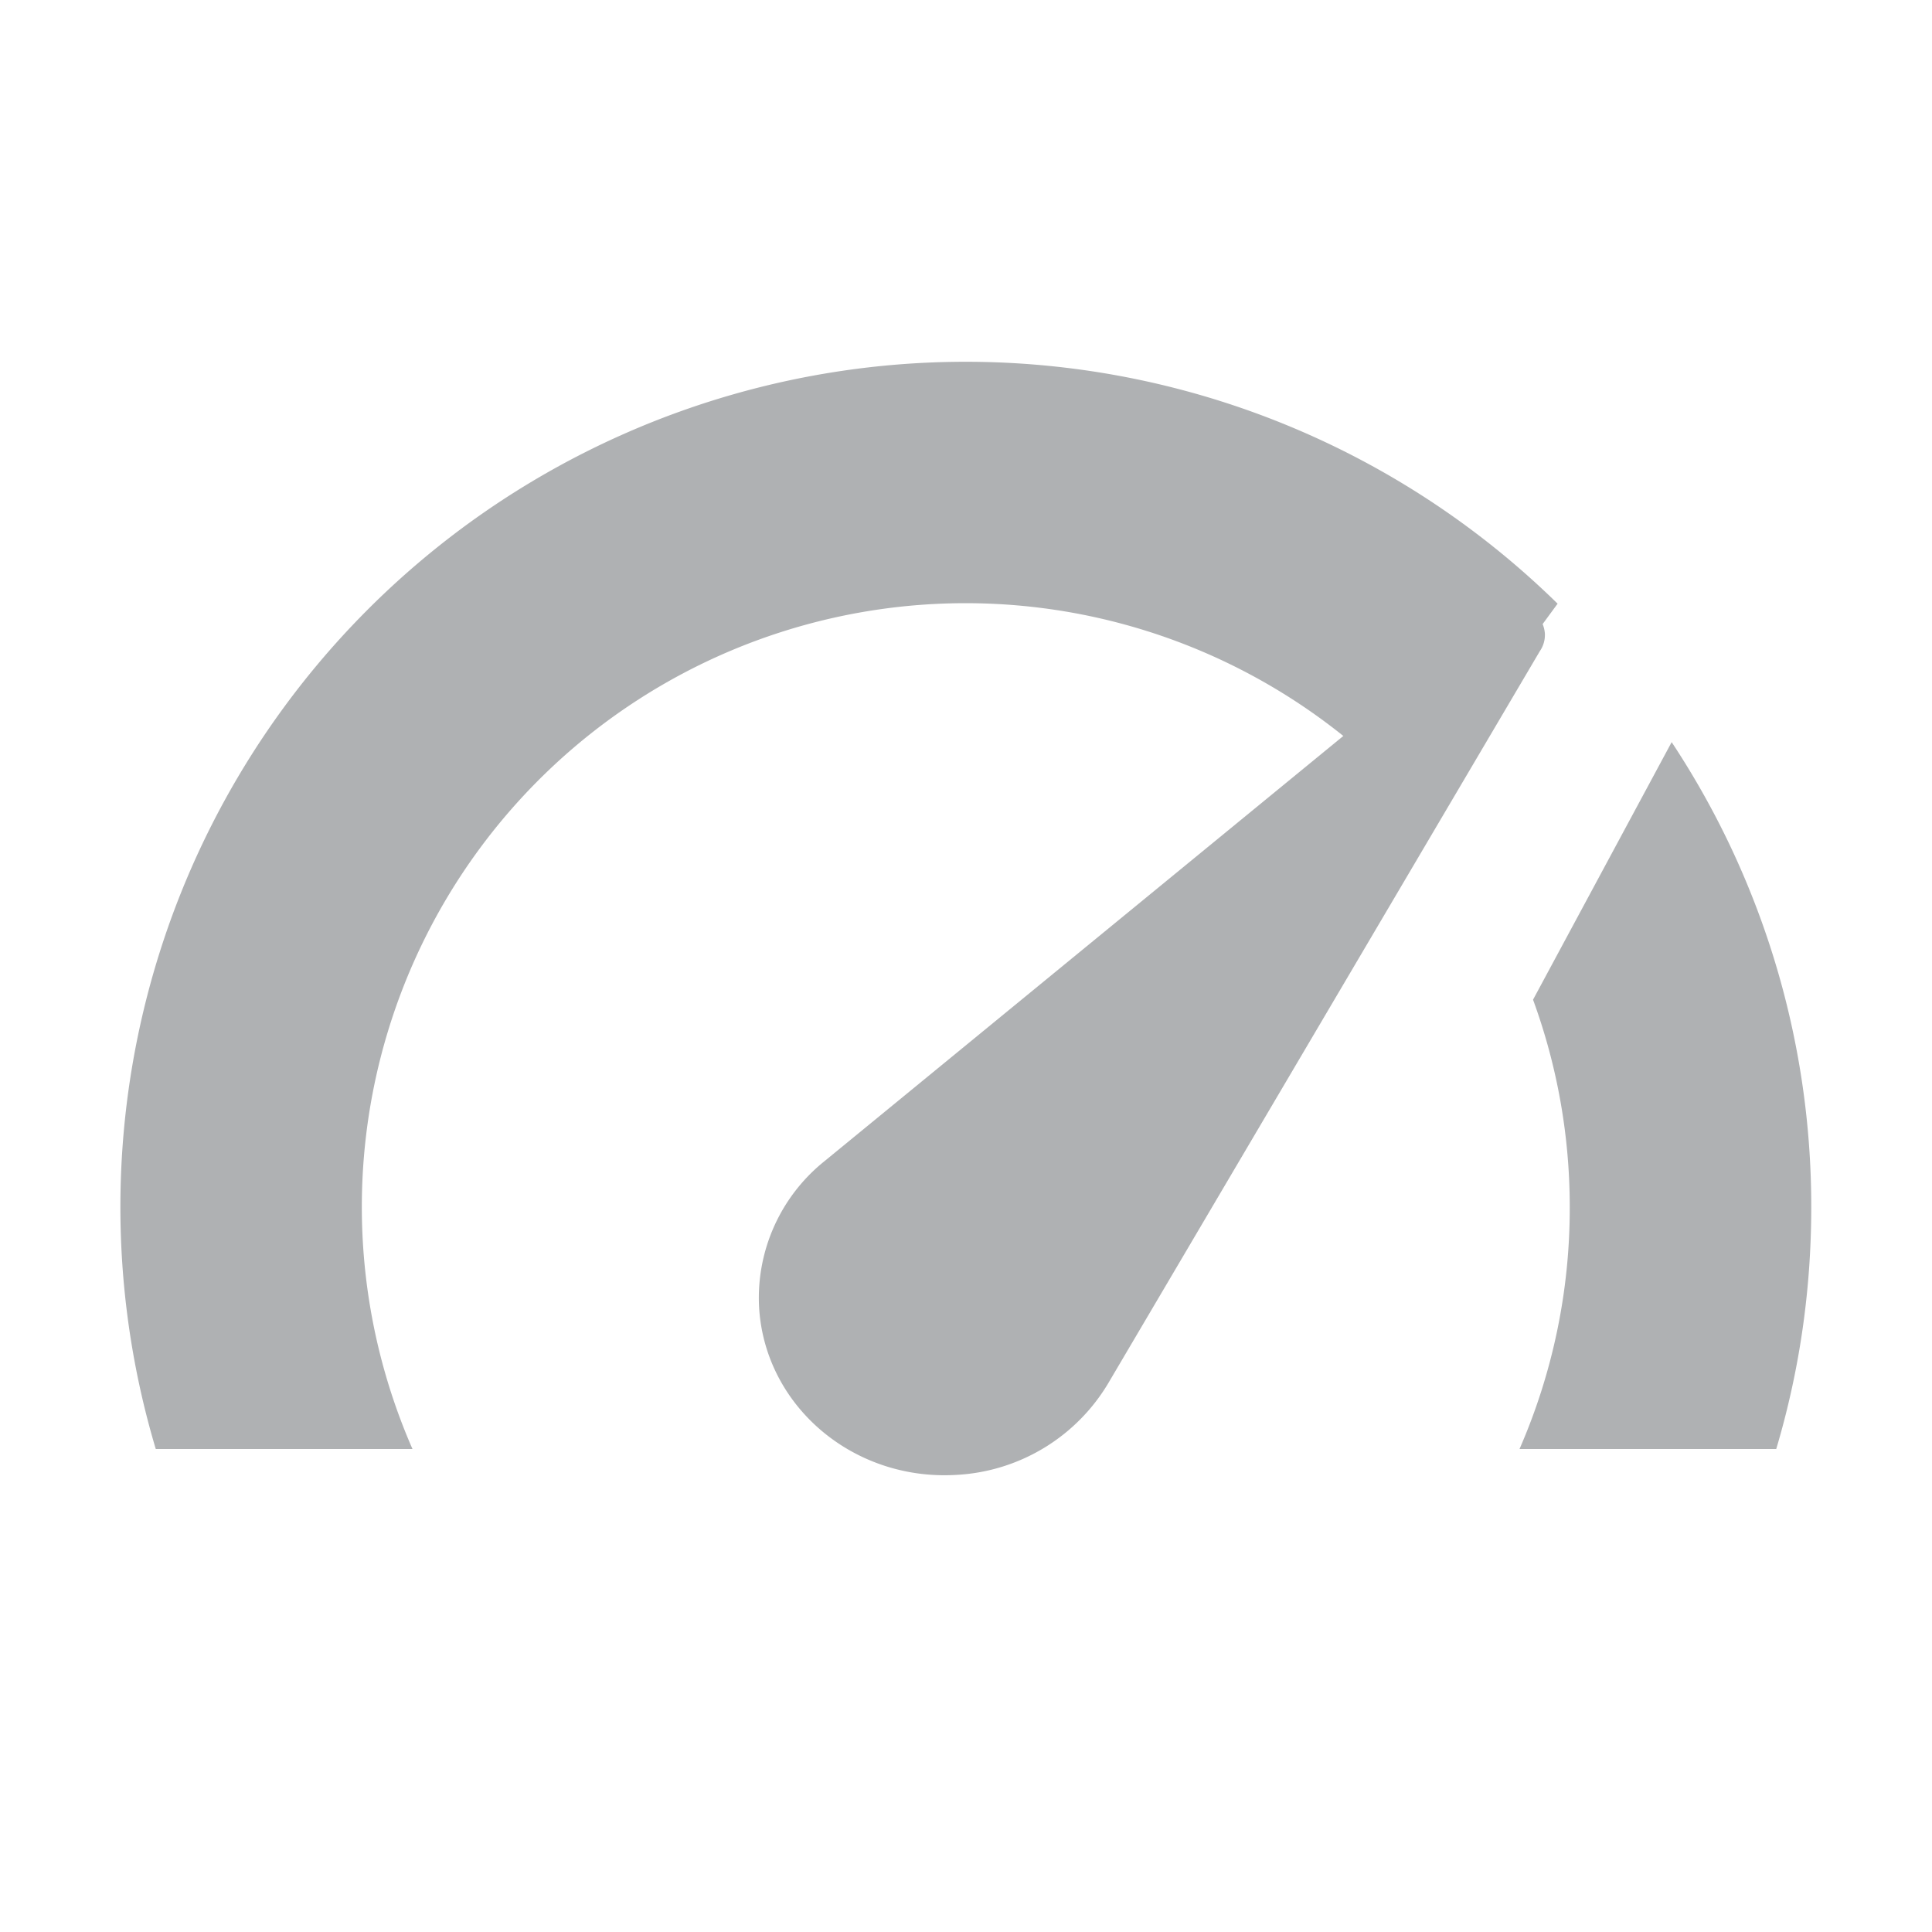 <svg xmlns="http://www.w3.org/2000/svg" width="16" height="16" viewBox="0 0 16 16"><rect id="frame" width="16" height="16" fill="none"/><g fill="#AFB1B3" fill-rule="evenodd"><path d="M12.899 5l-1.2 1.635A5 5 0 0 0 3.416 12H1.29A7 7 0 0 1 12.9 5zm.945 1.146A6.967 6.967 0 0 1 15 10c0 .695-.101 1.366-.29 2h-2.126A4.983 4.983 0 0 0 13 10a4.99 4.99 0 0 0-.304-1.721l1.148-2.133z"/><path fill-rule="nonzero" d="M12.794 5.246a.253.253 0 0 0-.27-.233.26.26 0 0 0-.156.063L6.826 9.618a1.452 1.452 0 0 0-.54 1.2c.043.817.769 1.442 1.622 1.397a1.56 1.56 0 0 0 1.282-.78l3.562-6.042a.236.236 0 0 0 .042-.147z"/></g></svg>